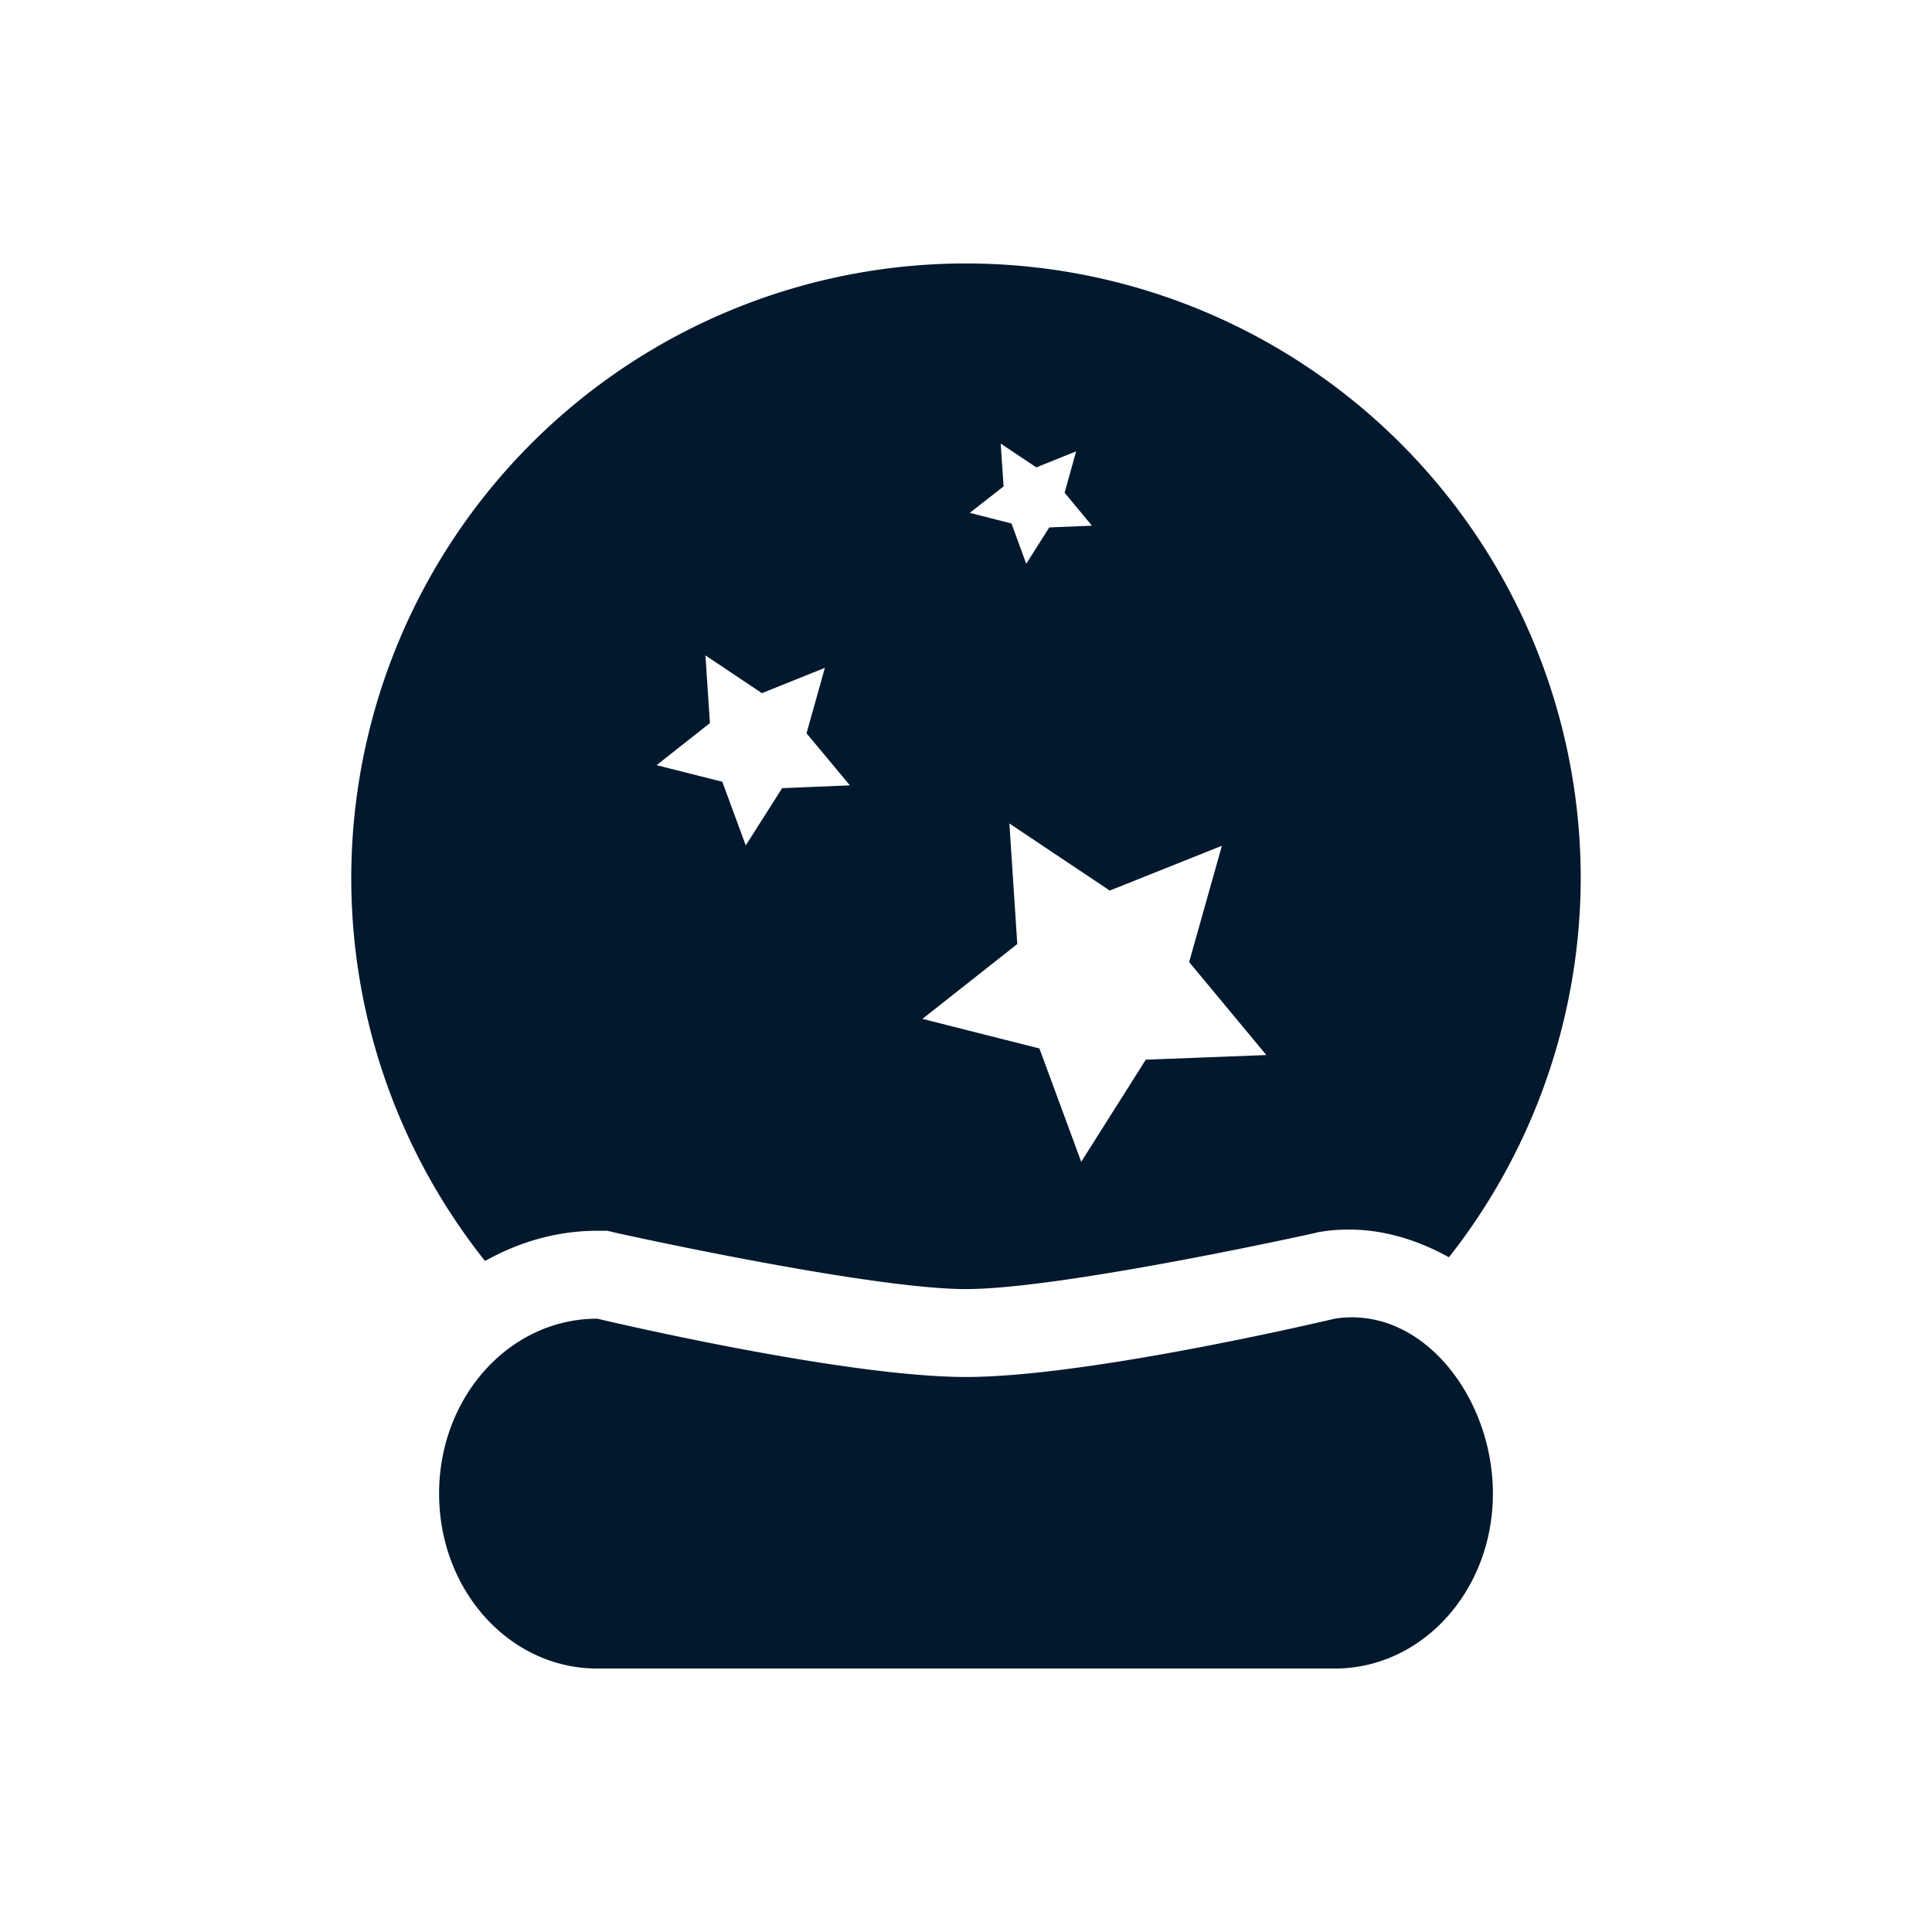 <svg xmlns="http://www.w3.org/2000/svg" width="22" height="22" version="1.1">
 <defs>
  <style id="current-color-scheme" type="text/css">
   .ColorScheme-Text { color:#02182d; } .ColorScheme-Highlight { color:#4285f4; }
  </style>
 </defs>
 <path style="fill:currentColor" class="ColorScheme-Text" d="m 11,3 a 7,7 0 0 0 -7,7 7,7 0 0 0 1.523,4.359 c 0.381,-0.212 0.809,-0.344 1.277,-0.344 h 0.117 l 0.113,0.027 c 0,0 2.868,0.637 3.969,0.637 1.101,-3e-6 3.969,-0.637 3.969,-0.637 l 0.037,-0.01 0.037,-0.006 c 0.531,-0.084 1.029,0.053 1.457,0.291 A 7,7 0 0 0 18,10 7,7 0 0 0 11,3 Z m 0.395,2.051 0.406,0.271 0.453,-0.182 -0.131,0.471 0.311,0.375 -0.486,0.02 L 11.686,6.42 11.518,5.961 11.043,5.84 11.428,5.539 Z M 8.033,7.463 8.676,7.893 9.393,7.605 9.184,8.35 9.678,8.943 8.906,8.975 8.492,9.627 8.225,8.902 7.477,8.713 8.084,8.234 Z m 3.461,1.914 1.143,0.764 1.277,-0.51 -0.373,1.324 0.879,1.059 -1.373,0.053 L 12.312,13.23 11.836,11.939 10.504,11.602 11.584,10.75 Z m 4.066,5.635 c -0.117,-0.016 -0.238,-0.016 -0.361,0.004 0,0 -2.785,0.664 -4.199,0.664 -1.414,0 -4.199,-0.664 -4.199,-0.664 C 5.804,15.016 5,15.904 5,17.008 5,18.112 5.804,19 6.801,19 h 8.398 C 16.196,19 17,18.112 17,17.008 17,16.042 16.377,15.122 15.561,15.012 Z"/>
</svg>
